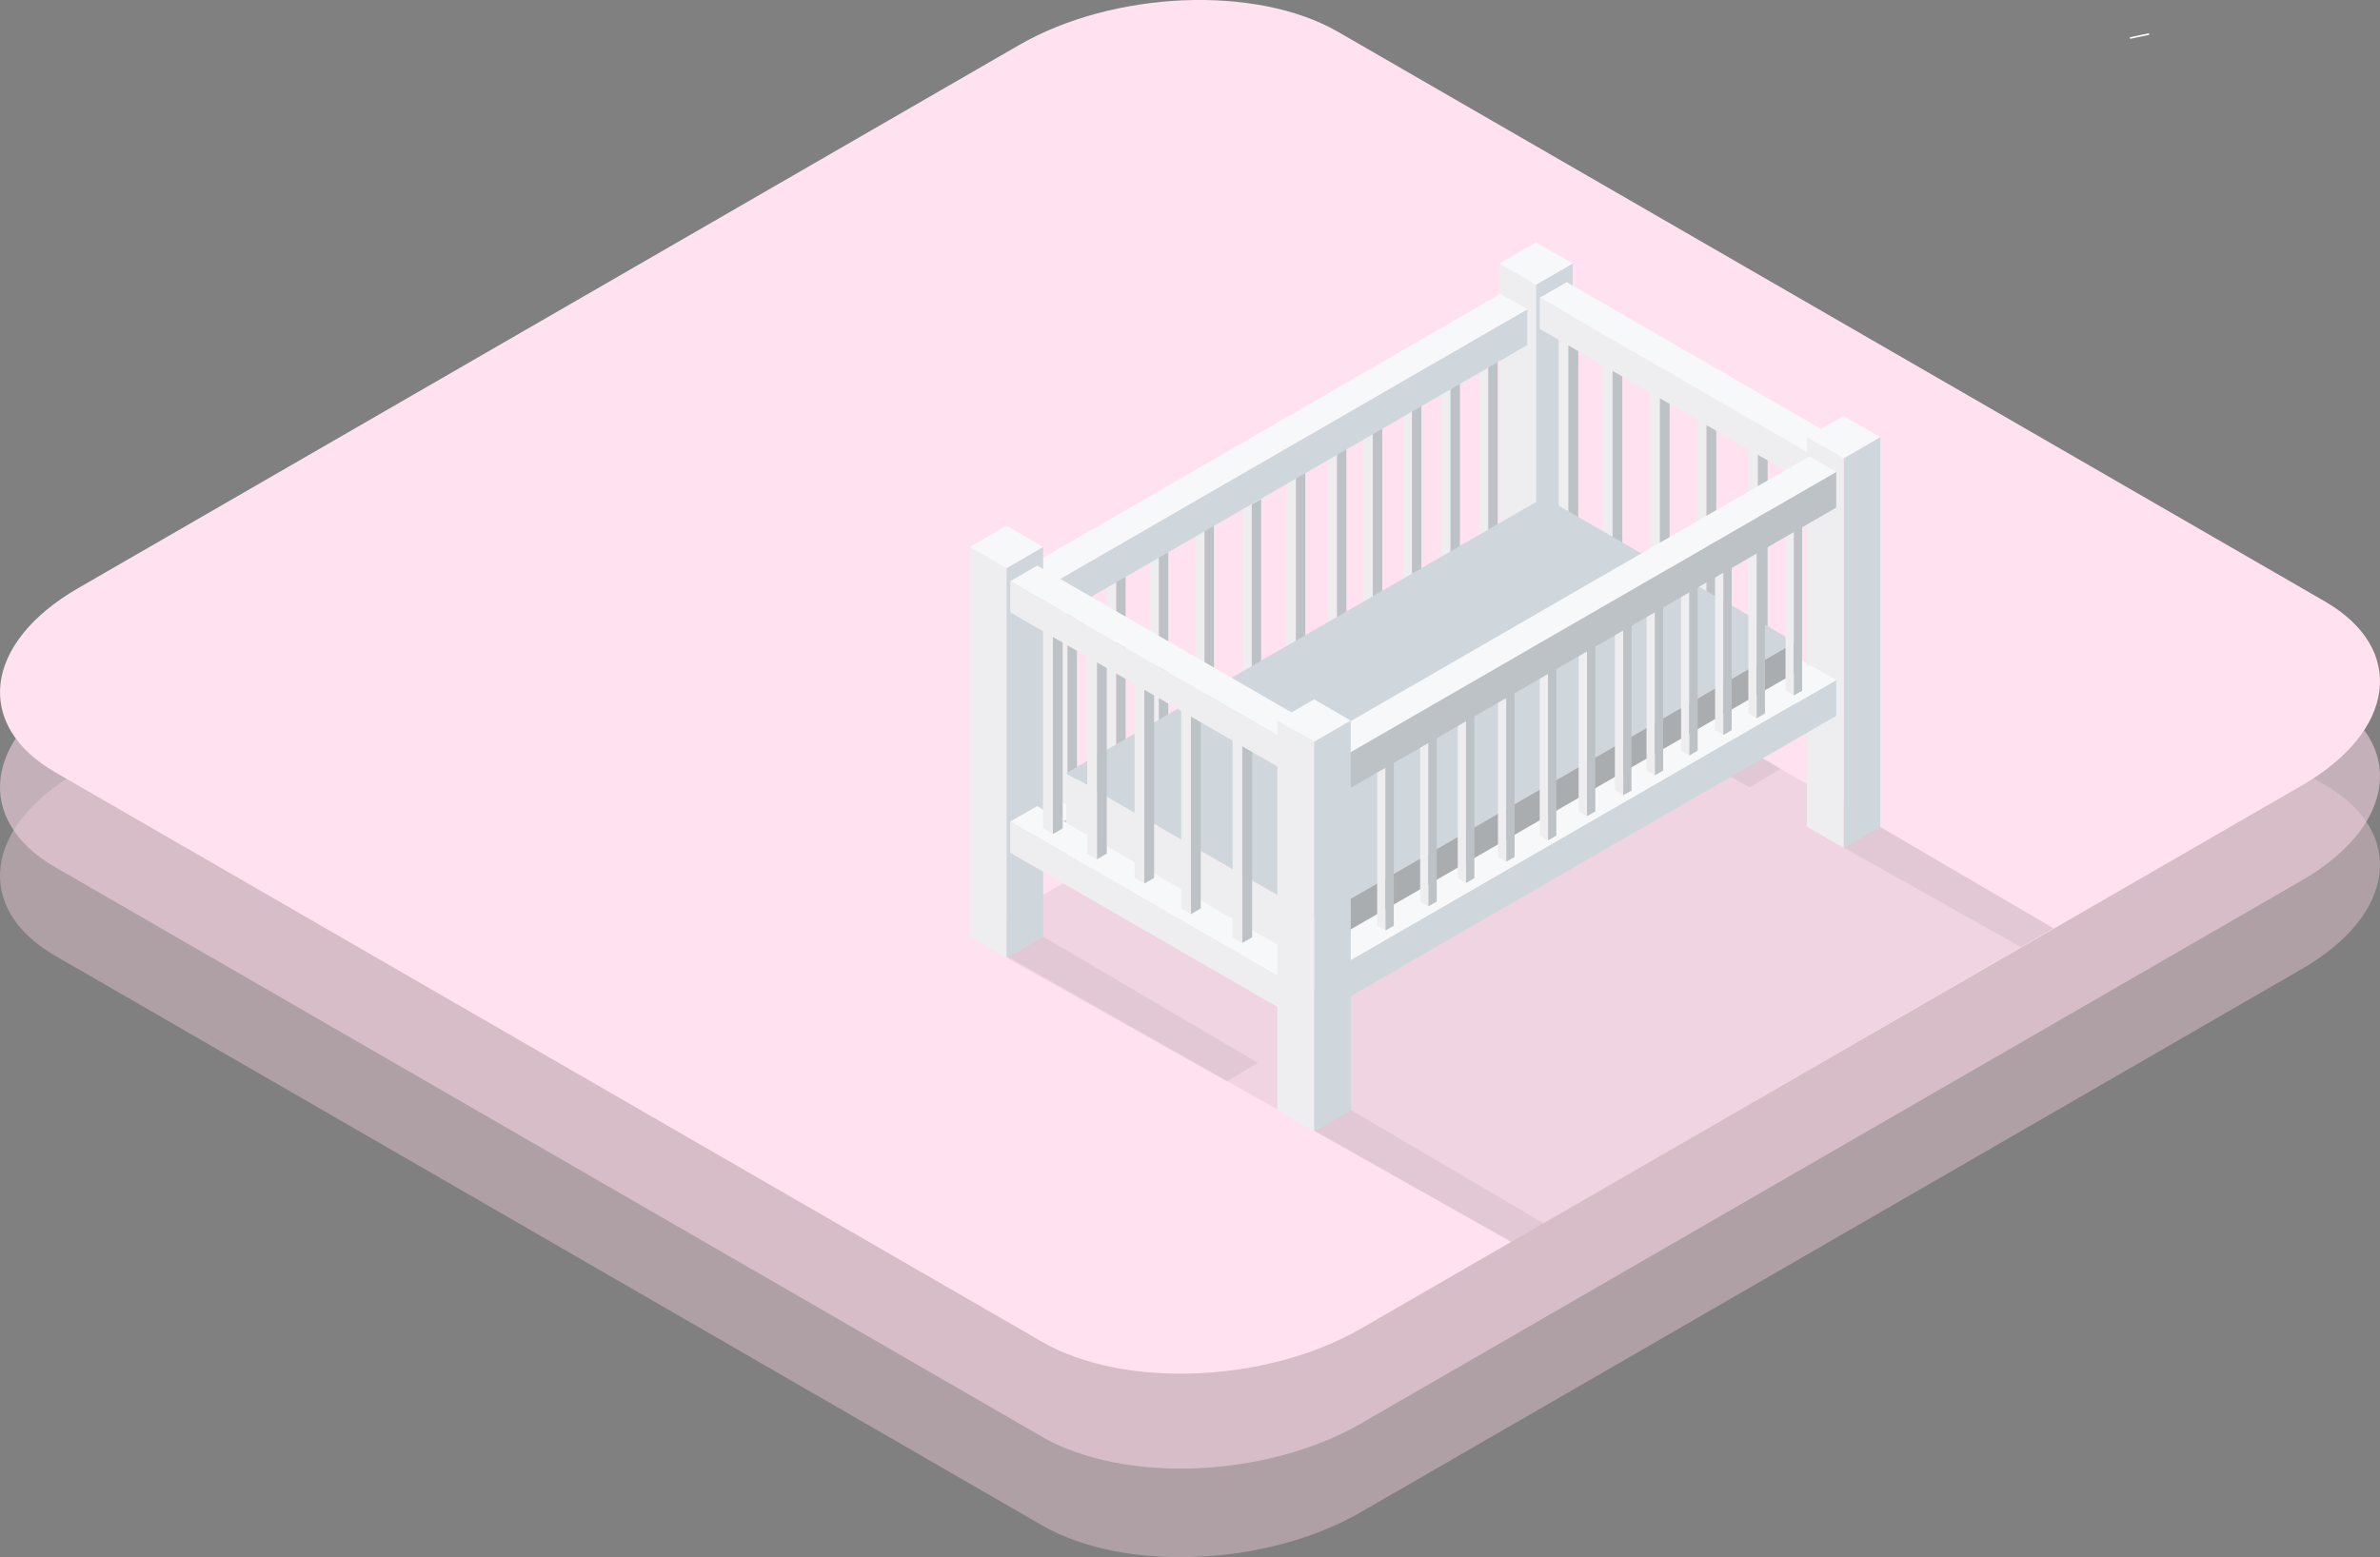 <svg id="Layer_1" data-name="Layer 1" xmlns="http://www.w3.org/2000/svg" viewBox="0 0 751.94 492.13"><rect x="0" y="0" width="751.94" height="492.13" fill="#808080" stroke="none"/><defs><style>.cls-1,.cls-2{fill:#f2d1dd;}.cls-1{opacity:0.4;}.cls-2{opacity:0.6;}.cls-3{fill:#ffe1ef;}.cls-4{fill:none;stroke:#fff;stroke-miterlimit:10;stroke-width:0.5px;}.cls-5{fill:#494949;opacity:0.08;}.cls-6{fill:#cfd6dc;}.cls-7{fill:#eeeef0;}.cls-8{fill:#f7f8fa;}.cls-9{fill:#bdc2c6;}.cls-10{fill:#aaadaf;}</style></defs><title>1st-illu</title><path class="cls-1" d="M450.24,743.69l-311.78-180c-25.82-14.91-22.58-41,7.24-58.17L443,333.87c29.82-17.22,74.93-19.09,100.76-4.18l311.78,180c25.82,14.91,22.58,40.95-7.24,58.17L551,739.52C521.18,756.74,476.07,758.61,450.24,743.69Z" transform="translate(-121.03 -261.63)"/><path class="cls-2" d="M450.24,715.69l-311.78-180c-25.82-14.91-22.58-41,7.24-58.17L443,305.87c29.82-17.22,74.93-19.09,100.76-4.18l311.78,180c25.82,14.91,22.58,40.95-7.24,58.17L551,711.52C521.18,728.74,476.07,730.61,450.24,715.69Z" transform="translate(-121.03 -261.63)"/><path class="cls-3" d="M450.24,685.69l-311.78-180c-25.82-14.91-22.58-40.95,7.24-58.17L443,275.87c29.82-17.22,74.93-19.09,100.76-4.18l311.78,180c25.82,14.91,22.58,40.95-7.24,58.17L551,681.52C521.18,698.74,476.07,700.61,450.24,685.69Z" transform="translate(-121.03 -261.63)"/><line class="cls-4" x1="678.98" y1="10.75" x2="672.96" y2="12.03"/><polygon class="cls-5" points="648.8 293.37 638.52 299.31 487.65 386.58 477.52 392.45 477.41 392.51 456.72 380.78 415.38 357.35 306.93 295.87 481.09 195.31 593.89 261.27 648.8 293.37"/><polygon class="cls-5" points="317.98 302.68 387.6 341.74 397.41 335.89 329.57 295.99 317.98 302.68"/><polygon class="cls-5" points="483.12 209.75 552.74 248.81 562.55 242.96 494.71 203.06 483.12 209.75"/><polygon class="cls-5" points="648.8 293.37 638.52 299.31 582.46 267.86 593.89 261.27 648.8 293.37"/><polygon class="cls-5" points="487.65 386.58 477.52 392.45 456.72 380.78 415.17 357.47 415.38 357.35 426.76 350.77 487.65 386.58"/><g id="Bed"><polygon class="cls-6" points="496.87 206.41 485.28 213.1 485.28 89.97 496.87 83.28 496.87 206.41"/><polygon class="cls-7" points="485.28 213.1 473.68 206.41 473.68 83.28 485.28 89.97 485.28 213.1"/><polygon class="cls-8" points="496.87 83.28 485.28 76.59 473.68 83.28 485.28 89.97 496.87 83.28"/><polygon class="cls-6" points="482.52 186.18 327.64 275.6 327.64 264.3 482.52 174.88 482.52 186.18"/><polygon class="cls-8" points="319.18 259.4 474.05 169.99 482.52 174.88 327.65 264.29 319.18 259.4"/><polygon class="cls-7" points="327.64 274.43 319.18 269.53 319.18 259.4 327.64 264.3 327.64 274.43"/><polygon class="cls-7" points="571.71 229.86 486.01 180.38 486.01 170.55 571.71 220.03 571.71 229.86"/><polygon class="cls-8" points="571.71 220.01 486.01 170.53 494.52 165.62 580.22 215.1 571.71 220.01"/><polygon class="cls-6" points="580.22 224.95 571.71 229.86 571.71 220.02 580.22 215.11 580.22 224.95"/><polygon class="cls-7" points="337.27 254.48 334.3 252.76 334.3 189.93 337.27 191.65 337.27 254.48"/><polygon class="cls-9" points="340.25 252.76 337.27 254.48 337.27 191.65 340.25 189.93 340.25 252.76"/><polygon class="cls-8" points="340.25 189.93 337.27 188.21 334.3 189.93 337.27 191.65 340.25 189.93"/><polygon class="cls-7" points="352.65 245.81 349.68 244.09 349.68 181.26 352.65 182.98 352.65 245.81"/><polygon class="cls-9" points="355.63 244.09 352.65 245.81 352.65 182.98 355.63 181.26 355.63 244.09"/><polygon class="cls-8" points="355.63 181.26 352.65 179.54 349.68 181.26 352.65 182.98 355.63 181.26"/><polygon class="cls-7" points="366.12 237.46 363.15 235.74 363.15 172.91 366.12 174.63 366.12 237.46"/><polygon class="cls-9" points="369.1 235.74 366.12 237.46 366.12 174.63 369.1 172.91 369.1 235.74"/><polygon class="cls-8" points="369.1 172.91 366.12 171.19 363.15 172.91 366.12 174.63 369.1 172.91"/><polygon class="cls-7" points="380.54 229.82 377.57 228.1 377.57 165.27 380.54 166.99 380.54 229.82"/><polygon class="cls-9" points="383.52 228.1 380.54 229.82 380.54 166.99 383.52 165.27 383.52 228.1"/><polygon class="cls-8" points="383.52 165.27 380.54 163.55 377.57 165.27 380.54 166.99 383.52 165.27"/><polygon class="cls-7" points="395.48 222.2 392.5 220.49 392.5 157.66 395.48 159.37 395.48 222.2"/><polygon class="cls-9" points="398.45 220.49 395.48 222.2 395.48 159.37 398.45 157.66 398.45 220.49"/><polygon class="cls-8" points="398.45 157.66 395.48 155.94 392.5 157.66 395.48 159.37 398.45 157.66"/><polygon class="cls-7" points="409.42 213.53 406.45 211.82 406.45 148.99 409.42 150.71 409.42 213.53"/><polygon class="cls-9" points="412.4 211.82 409.42 213.53 409.42 150.71 412.4 148.99 412.4 211.82"/><polygon class="cls-8" points="412.4 148.99 409.42 147.27 406.45 148.99 409.42 150.71 412.4 148.99"/><polygon class="cls-7" points="422.4 206.04 419.43 204.33 419.43 141.5 422.4 143.22 422.4 206.04"/><polygon class="cls-9" points="425.38 204.33 422.4 206.04 422.4 143.22 425.38 141.5 425.38 204.33"/><polygon class="cls-8" points="425.38 141.5 422.4 139.78 419.43 141.5 422.4 143.22 425.38 141.5"/><polygon class="cls-7" points="433.73 198.9 430.76 197.18 430.76 134.35 433.73 136.06 433.73 198.9"/><polygon class="cls-9" points="436.71 197.18 433.73 198.9 433.73 136.06 436.71 134.35 436.71 197.18"/><polygon class="cls-8" points="436.71 134.35 433.73 132.63 430.76 134.35 433.73 136.06 436.71 134.35"/><polygon class="cls-7" points="446.1 191.77 443.12 190.05 443.12 127.22 446.1 128.94 446.1 191.77"/><polygon class="cls-9" points="449.07 190.05 446.1 191.77 446.1 128.94 449.07 127.22 449.07 190.05"/><polygon class="cls-8" points="449.07 127.22 446.1 125.51 443.12 127.22 446.1 128.94 449.07 127.22"/><polygon class="cls-7" points="458.27 184.44 455.29 182.72 455.29 119.89 458.27 121.61 458.27 184.44"/><polygon class="cls-9" points="461.24 182.72 458.27 184.44 458.27 121.61 461.24 119.89 461.24 182.72"/><polygon class="cls-8" points="461.24 119.89 458.27 118.17 455.29 119.89 458.27 121.61 461.24 119.89"/><polygon class="cls-7" points="470.19 178.44 467.22 176.72 467.22 113.89 470.19 115.61 470.19 178.44"/><polygon class="cls-9" points="473.17 176.72 470.19 178.44 470.19 115.61 473.17 113.89 473.17 176.72"/><polygon class="cls-8" points="473.17 113.89 470.19 112.18 467.22 113.89 470.19 115.61 473.17 113.89"/><polygon class="cls-7" points="495.54 173.14 492.45 171.36 492.45 106.1 495.54 107.89 495.54 173.14"/><polygon class="cls-9" points="498.63 171.36 495.54 173.14 495.54 107.89 498.63 106.1 498.63 171.36"/><polygon class="cls-8" points="498.63 106.1 495.54 104.32 492.45 106.1 495.54 107.89 498.63 106.1"/><polygon class="cls-7" points="509.46 181.1 506.38 179.31 506.38 114.06 509.46 115.84 509.46 181.1"/><polygon class="cls-9" points="512.55 179.31 509.46 181.1 509.46 115.84 512.55 114.06 512.55 179.31"/><polygon class="cls-8" points="512.55 114.06 509.46 112.28 506.38 114.06 509.46 115.84 512.55 114.06"/><polygon class="cls-7" points="524.42 188.79 521.33 187.01 521.33 121.75 524.42 123.53 524.42 188.79"/><polygon class="cls-9" points="527.51 187.01 524.42 188.79 524.42 123.53 527.51 121.75 527.51 187.01"/><polygon class="cls-8" points="527.51 121.75 524.42 119.97 521.33 121.75 524.42 123.53 527.51 121.75"/><polygon class="cls-7" points="539.15 198.44 536.06 196.66 536.06 131.4 539.15 133.18 539.15 198.44"/><polygon class="cls-9" points="542.24 196.66 539.15 198.44 539.15 133.18 542.24 131.4 542.24 196.66"/><polygon class="cls-8" points="542.24 131.4 539.15 129.62 536.06 131.4 539.15 133.18 542.24 131.4"/><polygon class="cls-7" points="555.38 207.56 552.29 205.77 552.29 140.52 555.38 142.3 555.38 207.56"/><polygon class="cls-9" points="558.47 205.77 555.38 207.56 555.38 142.3 558.47 140.52 558.47 205.77"/><polygon class="cls-8" points="558.47 140.52 555.38 138.73 552.29 140.51 555.38 142.3 558.47 140.52"/><polygon class="cls-7" points="572.17 153.42 486.47 103.94 486.47 94.11 572.17 143.59 572.17 153.42"/><polygon class="cls-8" points="572.17 143.57 486.47 94.09 494.99 89.17 580.68 138.65 572.17 143.57"/><polygon class="cls-6" points="580.68 148.5 572.17 153.42 572.17 143.58 580.68 138.66 580.68 148.5"/><polygon class="cls-6" points="336.9 244.33 487.87 157.17 567.2 202.97 416.22 290.13 336.9 244.33"/><polygon class="cls-10" points="567.2 226.91 416.22 314.07 416.22 290.13 567.2 202.97 567.2 226.91"/><polygon class="cls-7" points="416.22 314.07 336.9 268.27 336.9 244.41 416.22 290.21 416.22 314.07"/><polygon class="cls-6" points="594.06 261.27 582.47 267.97 582.47 144.84 594.06 138.15 594.06 261.27"/><polygon class="cls-7" points="582.47 267.97 570.87 261.27 570.87 138.15 582.47 144.84 582.47 267.97"/><polygon class="cls-8" points="594.06 138.15 582.47 131.45 570.87 138.15 582.47 144.84 594.06 138.15"/><polygon class="cls-6" points="580.14 226.24 425.26 315.66 425.26 304.36 580.14 214.94 580.14 226.24"/><polygon class="cls-8" points="416.8 299.47 571.67 210.05 580.14 214.94 425.27 304.36 416.8 299.47"/><polygon class="cls-7" points="425.26 315.66 416.8 310.76 416.8 299.47 425.26 304.36 425.26 315.66"/><polygon class="cls-7" points="437.73 294.08 435.11 292.57 435.11 237.13 437.73 238.65 437.73 294.08"/><polygon class="cls-9" points="440.36 292.57 437.73 294.08 437.73 238.65 440.36 237.13 440.36 292.57"/><polygon class="cls-8" points="440.36 237.13 437.73 235.62 435.11 237.13 437.73 238.65 440.36 237.13"/><polygon class="cls-7" points="451.3 286.44 448.68 284.92 448.68 229.49 451.3 231 451.3 286.44"/><polygon class="cls-9" points="453.93 284.92 451.3 286.44 451.3 231 453.93 229.49 453.93 284.92"/><polygon class="cls-8" points="453.93 229.49 451.3 227.97 448.68 229.49 451.3 231 453.93 229.49"/><polygon class="cls-7" points="463.18 279.07 460.56 277.55 460.56 222.12 463.18 223.64 463.18 279.07"/><polygon class="cls-9" points="465.81 277.55 463.18 279.07 463.18 223.64 465.81 222.12 465.81 277.55"/><polygon class="cls-8" points="465.81 222.12 463.18 220.61 460.56 222.12 463.18 223.64 465.81 222.12"/><polygon class="cls-7" points="475.91 272.33 473.28 270.81 473.28 215.38 475.91 216.89 475.91 272.33"/><polygon class="cls-9" points="478.53 270.81 475.91 272.33 475.91 216.89 478.53 215.38 478.53 270.81"/><polygon class="cls-8" points="478.53 215.38 475.91 213.86 473.28 215.38 475.91 216.89 478.53 215.38"/><polygon class="cls-7" points="489.09 265.61 486.46 264.09 486.46 208.66 489.09 210.18 489.09 265.61"/><polygon class="cls-9" points="491.71 264.09 489.09 265.61 489.09 210.18 491.71 208.66 491.71 264.09"/><polygon class="cls-8" points="491.71 208.66 489.09 207.15 486.46 208.66 489.09 210.18 491.71 208.66"/><polygon class="cls-7" points="501.39 257.96 498.76 256.45 498.76 201.01 501.39 202.53 501.39 257.96"/><polygon class="cls-9" points="504.01 256.45 501.39 257.96 501.39 202.53 504.01 201.01 504.01 256.45"/><polygon class="cls-8" points="504.01 201.01 501.39 199.5 498.76 201.01 501.39 202.53 504.01 201.01"/><polygon class="cls-7" points="512.84 251.35 510.21 249.84 510.21 194.41 512.84 195.92 512.84 251.35"/><polygon class="cls-9" points="515.46 249.84 512.84 251.35 512.84 195.92 515.46 194.41 515.46 249.84"/><polygon class="cls-8" points="515.46 194.41 512.84 192.89 510.21 194.41 512.84 195.92 515.46 194.41"/><polygon class="cls-7" points="522.84 245.04 520.21 243.53 520.21 188.1 522.84 189.61 522.84 245.04"/><polygon class="cls-9" points="525.46 243.53 522.84 245.04 522.84 189.61 525.46 188.1 525.46 243.53"/><polygon class="cls-8" points="525.46 188.1 522.84 186.58 520.21 188.1 522.84 189.61 525.46 188.1"/><polygon class="cls-7" points="533.74 238.76 531.12 237.25 531.12 181.81 533.74 183.33 533.74 238.76"/><polygon class="cls-9" points="536.37 237.25 533.74 238.76 533.74 183.33 536.37 181.81 536.37 237.25"/><polygon class="cls-8" points="536.37 181.81 533.74 180.3 531.12 181.81 533.74 183.33 536.37 181.81"/><polygon class="cls-7" points="544.48 232.29 541.86 230.77 541.86 175.34 544.48 176.86 544.48 232.29"/><polygon class="cls-9" points="547.1 230.77 544.48 232.29 544.48 176.86 547.1 175.34 547.1 230.77"/><polygon class="cls-8" points="547.1 175.34 544.48 173.83 541.86 175.34 544.48 176.86 547.1 175.34"/><polygon class="cls-7" points="555 227 552.38 225.48 552.38 170.05 555 171.57 555 227"/><polygon class="cls-9" points="557.63 225.48 555 227 555 171.57 557.63 170.05 557.63 225.48"/><polygon class="cls-8" points="557.63 170.05 555 168.54 552.38 170.05 555 171.57 557.63 170.05"/><polygon class="cls-7" points="566.74 219.79 564.12 218.27 564.12 162.84 566.74 164.36 566.74 219.79"/><polygon class="cls-9" points="569.37 218.27 566.74 219.79 566.74 164.36 569.37 162.84 569.37 218.27"/><polygon class="cls-8" points="569.37 162.84 566.74 161.33 564.12 162.84 566.74 164.36 569.37 162.84"/><polygon class="cls-9" points="580.14 160.42 425.26 249.84 425.26 238.54 580.14 149.13 580.14 160.42"/><polygon class="cls-8" points="416.8 233.65 571.67 144.23 580.14 149.12 425.27 238.54 416.8 233.65"/><polygon class="cls-7" points="425.26 249.84 416.8 244.94 416.8 233.65 425.26 238.54 425.26 249.84"/><polygon class="cls-6" points="482.52 109.06 327.64 198.47 327.64 187.18 482.52 97.76 482.52 109.06"/><polygon class="cls-8" points="319.18 182.28 474.05 92.86 482.52 97.76 327.65 187.17 319.18 182.28"/><polygon class="cls-7" points="327.64 198.47 319.18 193.58 319.18 182.28 327.64 187.18 327.64 198.47"/><polygon class="cls-6" points="329.57 295.99 317.98 302.68 317.98 179.55 329.57 172.86 329.57 295.99"/><polygon class="cls-7" points="317.98 302.68 306.39 295.99 306.39 172.86 317.98 179.55 317.98 302.68"/><polygon class="cls-8" points="329.57 172.86 317.98 166.17 306.39 172.86 317.98 179.55 329.57 172.86"/><polygon class="cls-7" points="404.88 318.98 319.18 269.5 319.18 259.67 404.88 309.15 404.88 318.98"/><polygon class="cls-8" points="404.88 309.13 319.18 259.65 327.69 254.73 413.39 304.21 404.88 309.13"/><polygon class="cls-6" points="413.39 314.06 404.88 318.98 404.88 309.14 413.39 304.22 413.39 314.06"/><polygon class="cls-7" points="332.66 263.59 329.57 261.81 329.57 196.55 332.66 198.34 332.66 263.59"/><polygon class="cls-9" points="335.75 261.81 332.66 263.59 332.66 198.34 335.75 196.55 335.75 261.81"/><polygon class="cls-8" points="335.75 196.55 332.66 194.77 329.57 196.55 332.66 198.34 335.75 196.55"/><polygon class="cls-7" points="346.59 271.55 343.5 269.76 343.5 204.51 346.59 206.29 346.59 271.55"/><polygon class="cls-9" points="349.68 269.76 346.59 271.55 346.59 206.29 349.68 204.51 349.68 269.76"/><polygon class="cls-8" points="349.68 204.51 346.59 202.72 343.5 204.51 346.59 206.29 349.68 204.51"/><polygon class="cls-7" points="361.54 279.24 358.45 277.45 358.45 212.2 361.54 213.98 361.54 279.24"/><polygon class="cls-9" points="364.63 277.45 361.54 279.24 361.54 213.98 364.63 212.2 364.63 277.45"/><polygon class="cls-8" points="364.63 212.2 361.54 210.41 358.45 212.2 361.54 213.98 364.63 212.2"/><polygon class="cls-7" points="376.27 288.89 373.19 287.1 373.19 221.85 376.27 223.63 376.27 288.89"/><polygon class="cls-9" points="379.37 287.1 376.27 288.89 376.27 223.63 379.37 221.85 379.37 287.1"/><polygon class="cls-8" points="379.37 221.85 376.27 220.06 373.19 221.85 376.27 223.63 379.37 221.85"/><polygon class="cls-7" points="392.5 298 389.42 296.22 389.42 230.96 392.5 232.75 392.5 298"/><polygon class="cls-9" points="395.6 296.22 392.5 298 392.5 232.75 395.6 230.96 395.6 296.22"/><polygon class="cls-8" points="395.6 230.96 392.5 229.18 389.42 230.96 392.5 232.75 395.6 230.96"/><polygon class="cls-7" points="404.88 243 319.18 193.52 319.18 183.69 404.88 233.17 404.88 243"/><polygon class="cls-8" points="404.88 233.15 319.18 183.67 327.69 178.75 413.39 228.23 404.88 233.15"/><polygon class="cls-6" points="413.39 238.08 404.88 243 404.88 233.16 413.39 228.24 413.39 238.08"/><polygon class="cls-6" points="426.76 350.86 415.17 357.55 415.17 234.42 426.76 227.73 426.76 350.86"/><polygon class="cls-7" points="415.17 357.55 403.58 350.86 403.58 227.73 415.17 234.42 415.17 357.55"/><polygon class="cls-8" points="426.76 227.73 415.17 221.03 403.58 227.73 415.17 234.42 426.76 227.73"/></g></svg>